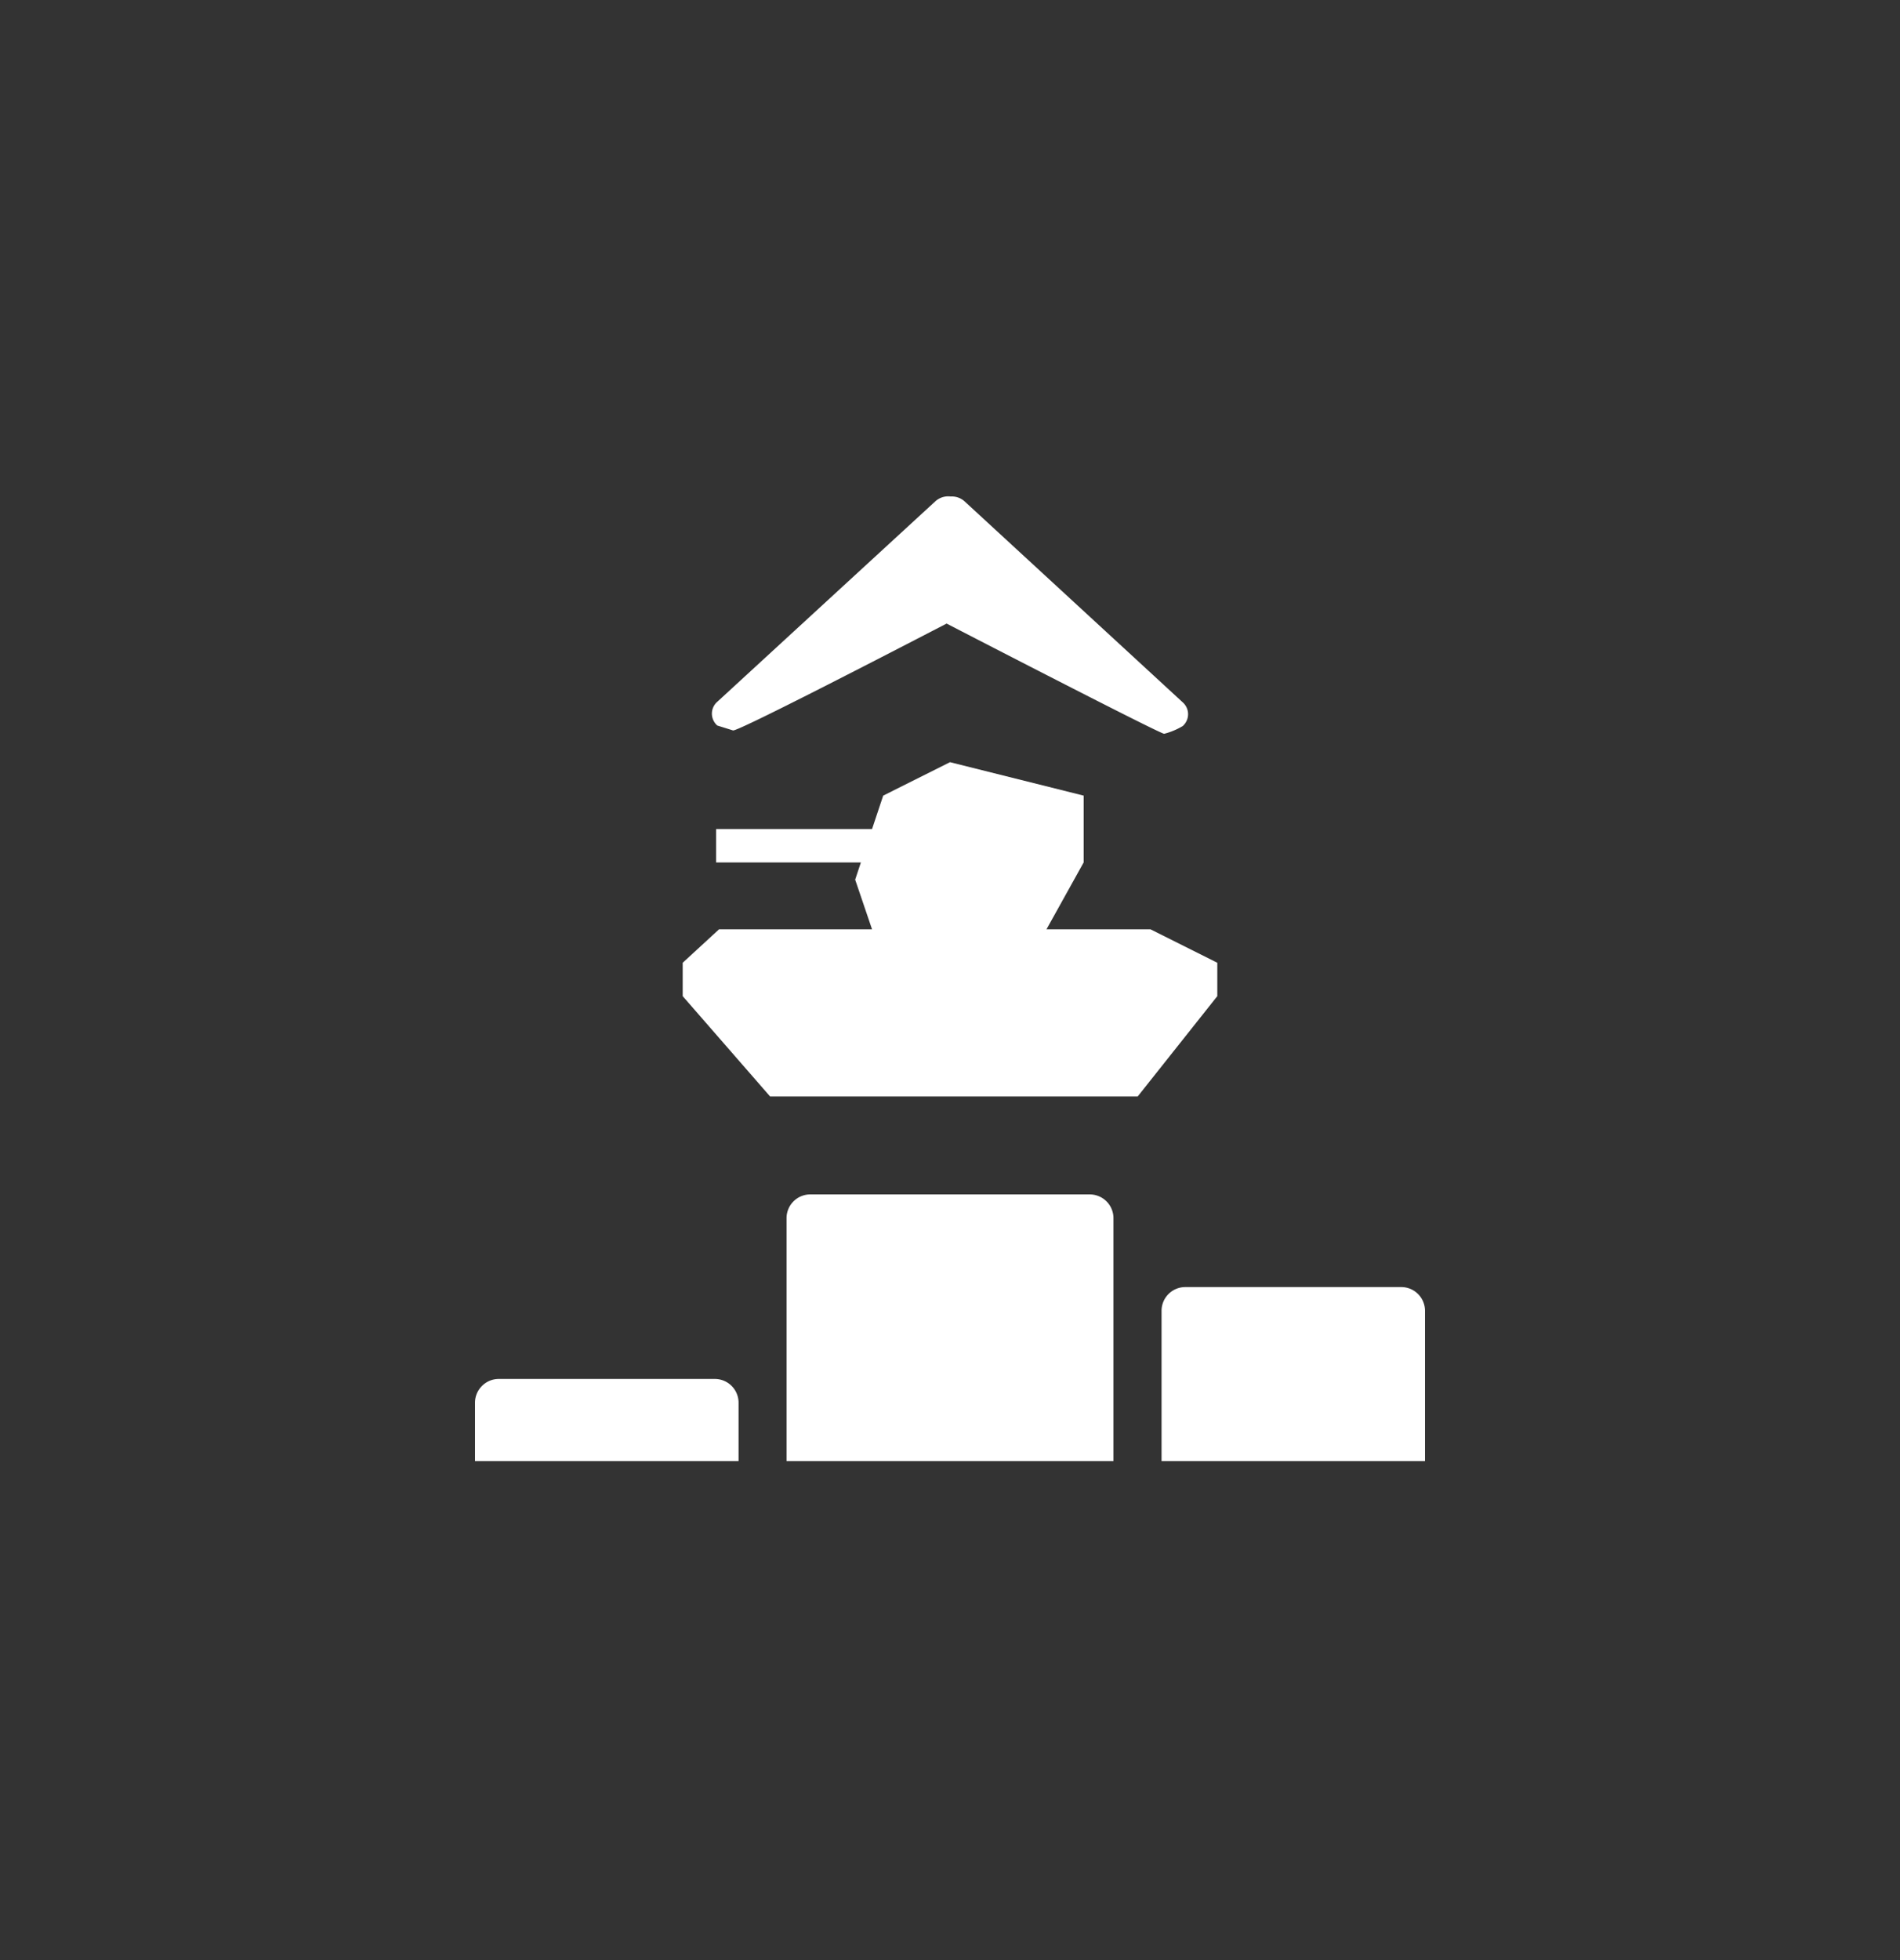 <svg xmlns="http://www.w3.org/2000/svg" viewBox="0 0 32 33">
  <rect x="0" y="0" width="32" height="33" fill="#333333" stroke="none"/>
  <path fill="#fff" fill-rule="evenodd"
    d="M19.563 24.599H24v-2.53a.4.4 0 0 0-.4-.4h-3.637a.4.4 0 0 0-.4.4v2.53Zm-7.524-1.383a.4.4 0 0 1 .4.4v.983H8v-.983c0-.22.18-.4.4-.4h3.64Z"
    clip-rule="evenodd" />
  <path fill="#fff"
    d="M13.247 24.599h5.506v-4.09a.4.4 0 0 0-.4-.4h-4.706a.4.4 0 0 0-.4.4v4.09Zm4.378-8.953h1.752l1.125.563v.562l-1.341 1.689H12.97l-1.472-1.689v-.562l.612-.563h2.577l-.284-.836.096-.29h-2.438v-.562h2.626l.188-.563L16 12.832l2.251.563v1.125l-.626 1.126Zm-5.281-3.349c.04.038 2.3-1.126 3.598-1.798v-.001c1.257.649 3.605 1.856 3.665 1.856.11-.028.215-.072.312-.13a.266.266 0 0 0 0-.4l-3.673-3.383a.322.322 0 0 0-.235-.082.323.323 0 0 0-.257.08l-3.673 3.376a.264.264 0 0 0-.067.31.266.266 0 0 0 .067.09l.263.082Z" />
</svg>